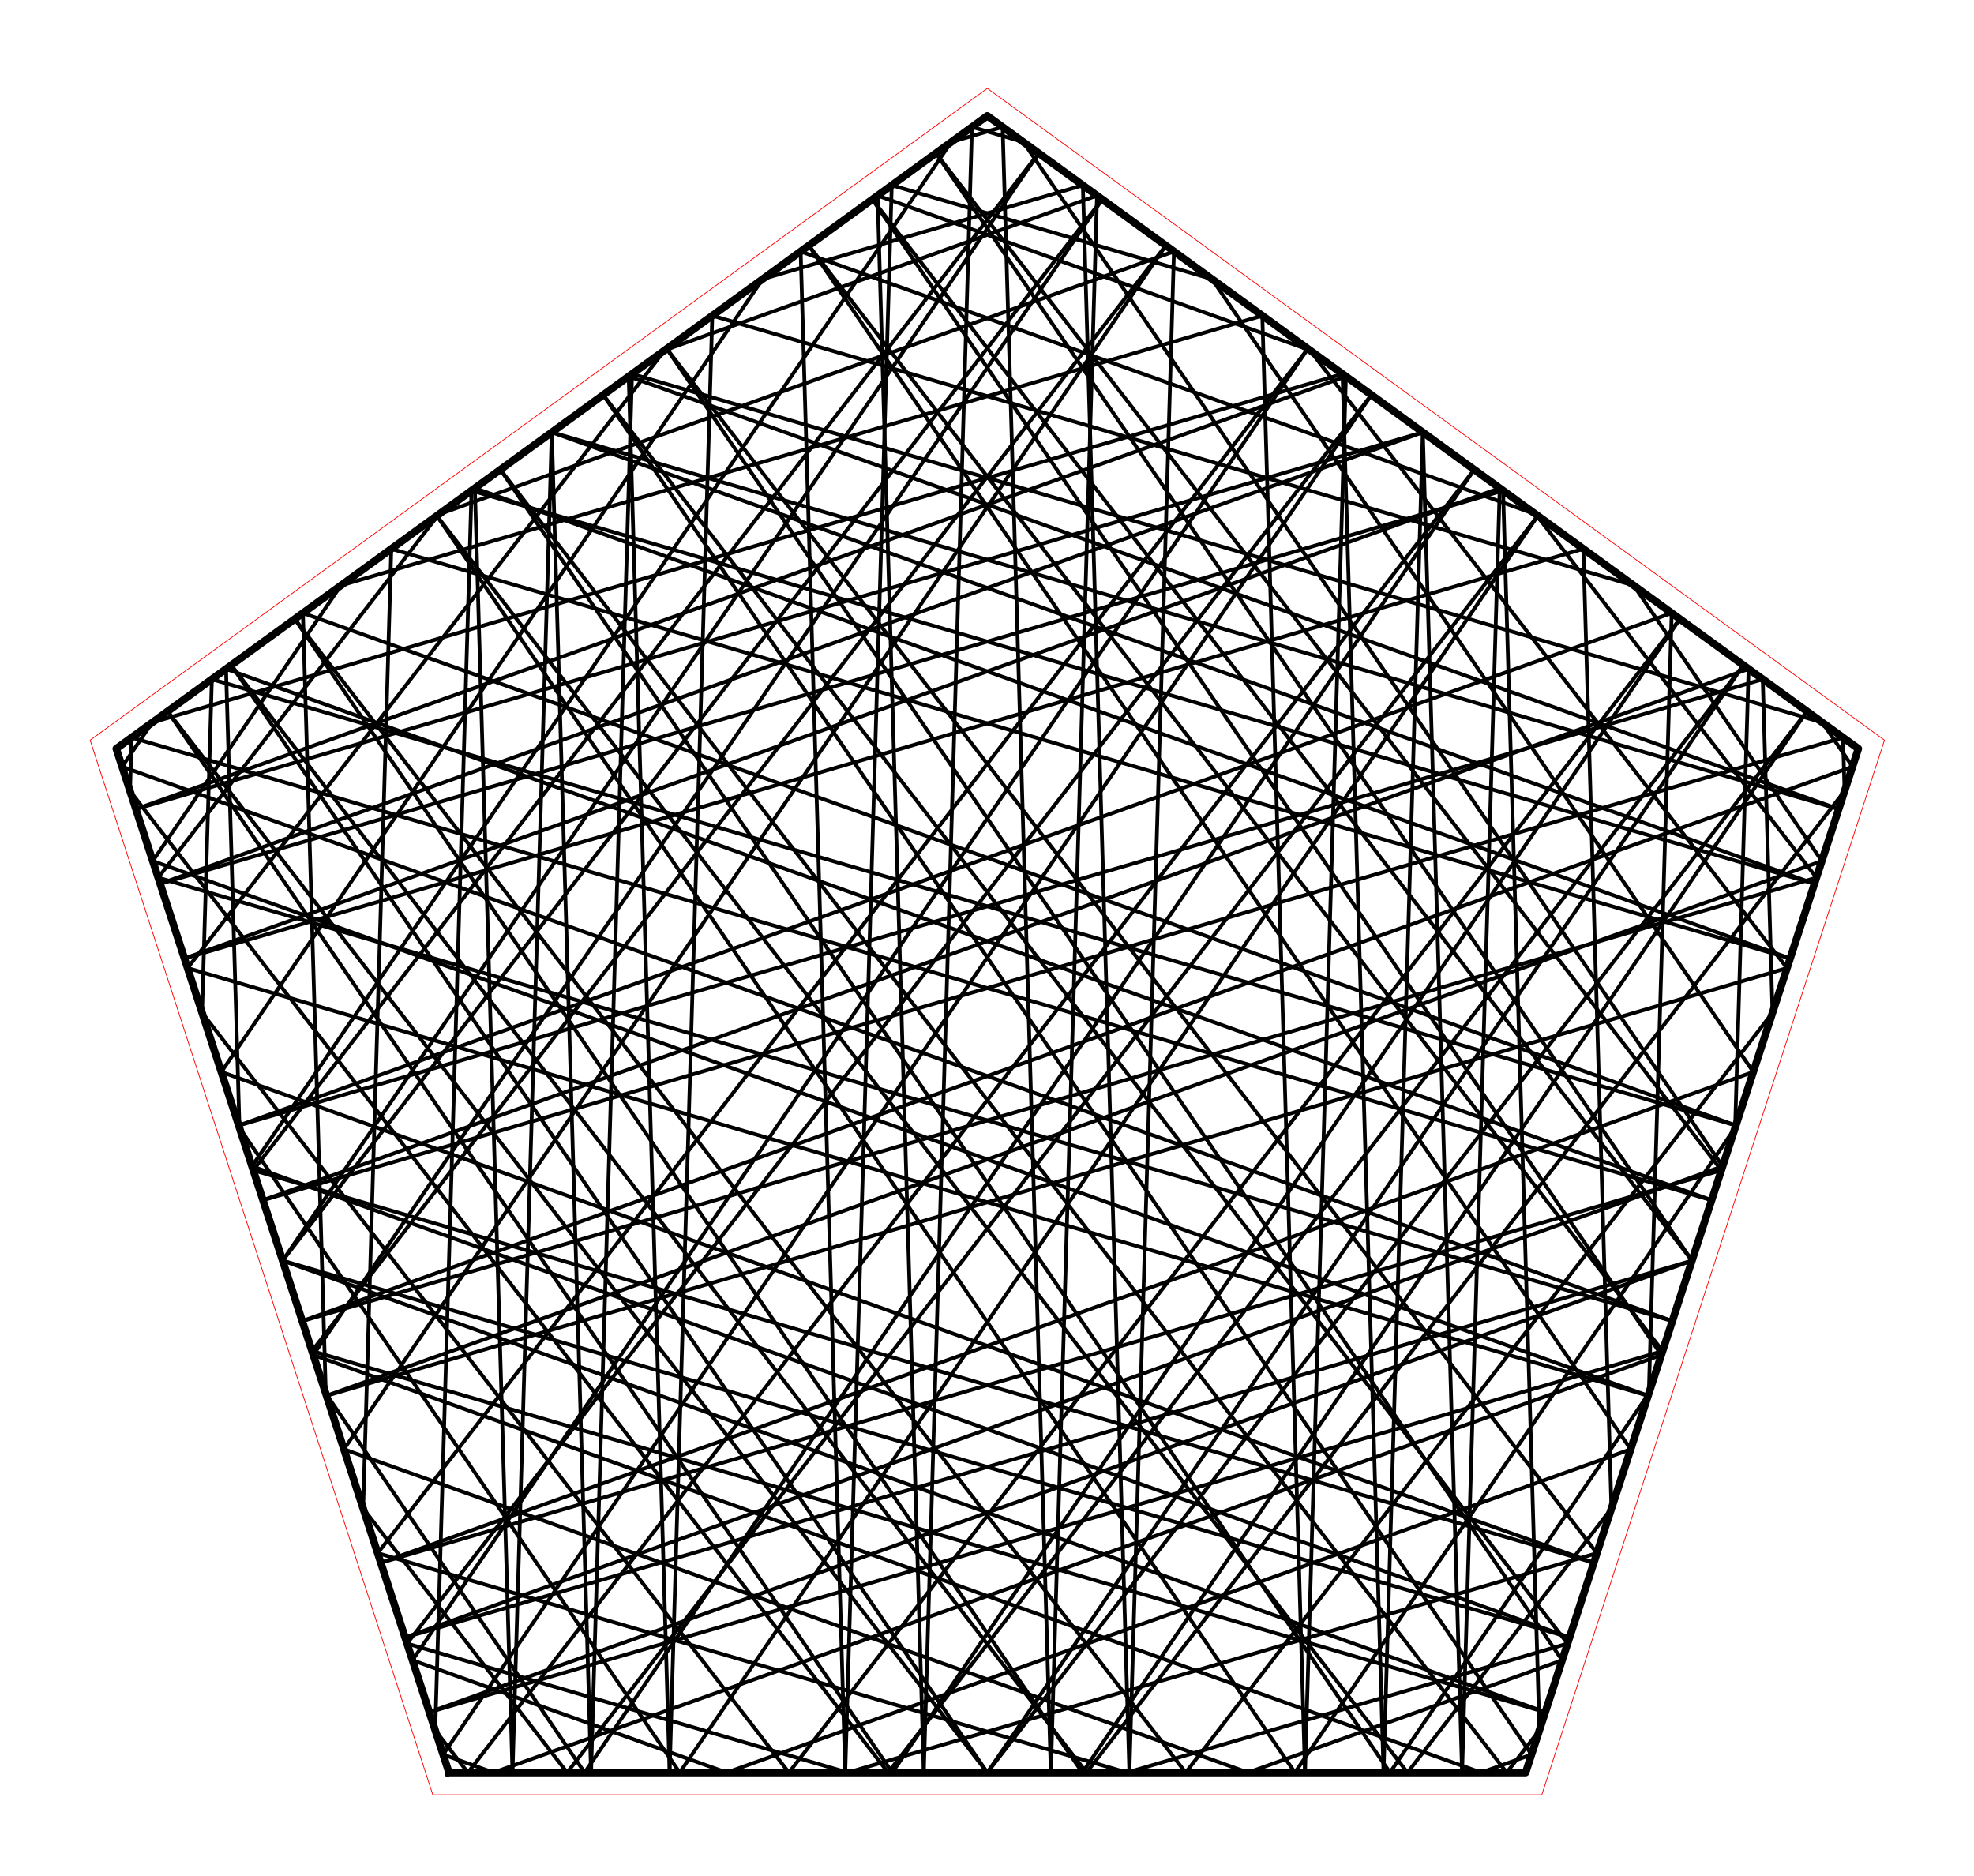 <?xml version="1.0" encoding="utf-8" standalone="no"?>
<!DOCTYPE svg PUBLIC "-//W3C//DTD SVG 1.1//EN"
  "http://www.w3.org/Graphics/SVG/1.1/DTD/svg11.dtd">
<!-- Created with matplotlib (http://matplotlib.org/) -->
<svg height="249pt" version="1.1" viewBox="0 0 262 249" width="262pt" xmlns="http://www.w3.org/2000/svg" xmlns:xlink="http://www.w3.org/1999/xlink">
 <defs>
  <style type="text/css">
*{stroke-linecap:butt;stroke-linejoin:round;stroke-miterlimit:100000;}
  </style>
 </defs>
 <g id="figure_1">
  <g id="patch_1">
   <path d="M 0 249.958 
L 262.08 249.958 
L 262.08 0 
L 0 0 
L 0 249.958 
z
" style="fill:none;"/>
  </g>
  <g id="axes_1">
   <g id="patch_2">
    <path d="M 7.2 242.758 
L 254.88 242.758 
L 254.88 7.2 
L 7.2 7.2 
L 7.2 242.758 
z
" style="fill:none;"/>
   </g>
   <g id="line2d_1">
    <path clip-path="url(#pc0d7196bab)" d="M 224.569 167.324 
L 53.762 217.342 
" style="fill:none;stroke:#000000;stroke-linecap:square;stroke-width:0.5;"/>
   </g>
   <g id="line2d_2">
    <path clip-path="url(#pc0d7196bab)" d="M 53.762 217.342 
L 228.638 154.803 
" style="fill:none;stroke:#000000;stroke-linecap:square;stroke-width:0.5;"/>
   </g>
   <g id="line2d_3">
    <path clip-path="url(#pc0d7196bab)" d="M 228.638 154.803 
L 135.821 18.85 
" style="fill:none;stroke:#000000;stroke-linecap:square;stroke-width:0.5;"/>
   </g>
   <g id="line2d_4">
    <path clip-path="url(#pc0d7196bab)" d="M 135.821 18.85 
L 129.006 16.855 
" style="fill:none;stroke:#000000;stroke-linecap:square;stroke-width:0.5;"/>
   </g>
   <g id="line2d_5">
    <path clip-path="url(#pc0d7196bab)" d="M 129.006 16.855 
L 122.606 235.277 
" style="fill:none;stroke:#000000;stroke-linecap:square;stroke-width:0.5;"/>
   </g>
   <g id="line2d_6">
    <path clip-path="url(#pc0d7196bab)" d="M 122.606 235.277 
L 116.474 25.96 
" style="fill:none;stroke:#000000;stroke-linecap:square;stroke-width:0.5;"/>
   </g>
   <g id="line2d_7">
    <path clip-path="url(#pc0d7196bab)" d="M 116.474 25.96 
L 173.846 46.477 
" style="fill:none;stroke:#000000;stroke-linecap:square;stroke-width:0.5;"/>
   </g>
   <g id="line2d_8">
    <path clip-path="url(#pc0d7196bab)" d="M 173.846 46.477 
L 237.186 128.494 
" style="fill:none;stroke:#000000;stroke-linecap:square;stroke-width:0.5;"/>
   </g>
   <g id="line2d_9">
    <path clip-path="url(#pc0d7196bab)" d="M 237.186 128.494 
L 43.338 185.259 
" style="fill:none;stroke:#000000;stroke-linecap:square;stroke-width:0.5;"/>
   </g>
   <g id="line2d_10">
    <path clip-path="url(#pc0d7196bab)" d="M 43.338 185.259 
L 241.803 114.284 
" style="fill:none;stroke:#000000;stroke-linecap:square;stroke-width:0.5;"/>
   </g>
   <g id="line2d_11">
    <path clip-path="url(#pc0d7196bab)" d="M 241.803 114.284 
L 216.833 77.709 
" style="fill:none;stroke:#000000;stroke-linecap:square;stroke-width:0.5;"/>
   </g>
   <g id="line2d_12">
    <path clip-path="url(#pc0d7196bab)" d="M 216.833 77.709 
L 94.538 41.897 
" style="fill:none;stroke:#000000;stroke-linecap:square;stroke-width:0.5;"/>
   </g>
   <g id="line2d_13">
    <path clip-path="url(#pc0d7196bab)" d="M 94.538 41.897 
L 88.872 235.277 
" style="fill:none;stroke:#000000;stroke-linecap:square;stroke-width:0.5;"/>
   </g>
   <g id="line2d_14">
    <path clip-path="url(#pc0d7196bab)" d="M 88.872 235.277 
L 83.443 49.958 
" style="fill:none;stroke:#000000;stroke-linecap:square;stroke-width:0.5;"/>
   </g>
   <g id="line2d_15">
    <path clip-path="url(#pc0d7196bab)" d="M 83.443 49.958 
L 244.043 107.392 
" style="fill:none;stroke:#000000;stroke-linecap:square;stroke-width:0.5;"/>
   </g>
   <g id="line2d_16">
    <path clip-path="url(#pc0d7196bab)" d="M 244.043 107.392 
L 73.236 57.374 
" style="fill:none;stroke:#000000;stroke-linecap:square;stroke-width:0.5;"/>
   </g>
   <g id="line2d_17">
    <path clip-path="url(#pc0d7196bab)" d="M 73.236 57.374 
L 68.023 235.277 
" style="fill:none;stroke:#000000;stroke-linecap:square;stroke-width:0.5;"/>
   </g>
   <g id="line2d_18">
    <path clip-path="url(#pc0d7196bab)" d="M 68.023 235.277 
L 63.029 64.79 
" style="fill:none;stroke:#000000;stroke-linecap:square;stroke-width:0.5;"/>
   </g>
   <g id="line2d_19">
    <path clip-path="url(#pc0d7196bab)" d="M 63.029 64.79 
L 237.6 127.221 
" style="fill:none;stroke:#000000;stroke-linecap:square;stroke-width:0.5;"/>
   </g>
   <g id="line2d_20">
    <path clip-path="url(#pc0d7196bab)" d="M 237.6 127.221 
L 51.933 72.851 
" style="fill:none;stroke:#000000;stroke-linecap:square;stroke-width:0.5;"/>
   </g>
   <g id="line2d_21">
    <path clip-path="url(#pc0d7196bab)" d="M 51.933 72.851 
L 48.201 200.227 
" style="fill:none;stroke:#000000;stroke-linecap:square;stroke-width:0.5;"/>
   </g>
   <g id="line2d_22">
    <path clip-path="url(#pc0d7196bab)" d="M 48.201 200.227 
L 75.27 235.277 
" style="fill:none;stroke:#000000;stroke-linecap:square;stroke-width:0.5;"/>
   </g>
   <g id="line2d_23">
    <path clip-path="url(#pc0d7196bab)" d="M 75.27 235.277 
L 204.101 68.458 
" style="fill:none;stroke:#000000;stroke-linecap:square;stroke-width:0.5;"/>
   </g>
   <g id="line2d_24">
    <path clip-path="url(#pc0d7196bab)" d="M 204.101 68.458 
L 90.211 235.277 
" style="fill:none;stroke:#000000;stroke-linecap:square;stroke-width:0.5;"/>
   </g>
   <g id="line2d_25">
    <path clip-path="url(#pc0d7196bab)" d="M 90.211 235.277 
L 31.782 149.693 
" style="fill:none;stroke:#000000;stroke-linecap:square;stroke-width:0.5;"/>
   </g>
   <g id="line2d_26">
    <path clip-path="url(#pc0d7196bab)" d="M 31.782 149.693 
L 29.997 88.788 
" style="fill:none;stroke:#000000;stroke-linecap:square;stroke-width:0.5;"/>
   </g>
   <g id="line2d_27">
    <path clip-path="url(#pc0d7196bab)" d="M 29.997 88.788 
L 227.175 159.304 
" style="fill:none;stroke:#000000;stroke-linecap:square;stroke-width:0.5;"/>
   </g>
   <g id="line2d_28">
    <path clip-path="url(#pc0d7196bab)" d="M 227.175 159.304 
L 17.466 97.893 
" style="fill:none;stroke:#000000;stroke-linecap:square;stroke-width:0.5;"/>
   </g>
   <g id="line2d_29">
    <path clip-path="url(#pc0d7196bab)" d="M 17.466 97.893 
L 17.258 104.992 
" style="fill:none;stroke:#000000;stroke-linecap:square;stroke-width:0.5;"/>
   </g>
   <g id="line2d_30">
    <path clip-path="url(#pc0d7196bab)" d="M 17.258 104.992 
L 117.874 235.277 
" style="fill:none;stroke:#000000;stroke-linecap:square;stroke-width:0.5;"/>
   </g>
   <g id="line2d_31">
    <path clip-path="url(#pc0d7196bab)" d="M 117.874 235.277 
L 231.392 88.287 
" style="fill:none;stroke:#000000;stroke-linecap:square;stroke-width:0.5;"/>
   </g>
   <g id="line2d_32">
    <path clip-path="url(#pc0d7196bab)" d="M 231.392 88.287 
L 131.04 235.277 
" style="fill:none;stroke:#000000;stroke-linecap:square;stroke-width:0.5;"/>
   </g>
   <g id="line2d_33">
    <path clip-path="url(#pc0d7196bab)" d="M 131.04 235.277 
L 30.688 88.287 
" style="fill:none;stroke:#000000;stroke-linecap:square;stroke-width:0.5;"/>
   </g>
   <g id="line2d_34">
    <path clip-path="url(#pc0d7196bab)" d="M 30.688 88.287 
L 144.206 235.277 
" style="fill:none;stroke:#000000;stroke-linecap:square;stroke-width:0.5;"/>
   </g>
   <g id="line2d_35">
    <path clip-path="url(#pc0d7196bab)" d="M 144.206 235.277 
L 244.822 104.992 
" style="fill:none;stroke:#000000;stroke-linecap:square;stroke-width:0.5;"/>
   </g>
   <g id="line2d_36">
    <path clip-path="url(#pc0d7196bab)" d="M 244.822 104.992 
L 244.614 97.893 
" style="fill:none;stroke:#000000;stroke-linecap:square;stroke-width:0.5;"/>
   </g>
   <g id="line2d_37">
    <path clip-path="url(#pc0d7196bab)" d="M 244.614 97.893 
L 34.905 159.304 
" style="fill:none;stroke:#000000;stroke-linecap:square;stroke-width:0.5;"/>
   </g>
   <g id="line2d_38">
    <path clip-path="url(#pc0d7196bab)" d="M 34.905 159.304 
L 232.083 88.788 
" style="fill:none;stroke:#000000;stroke-linecap:square;stroke-width:0.5;"/>
   </g>
   <g id="line2d_39">
    <path clip-path="url(#pc0d7196bab)" d="M 232.083 88.788 
L 230.298 149.693 
" style="fill:none;stroke:#000000;stroke-linecap:square;stroke-width:0.5;"/>
   </g>
   <g id="line2d_40">
    <path clip-path="url(#pc0d7196bab)" d="M 230.298 149.693 
L 171.869 235.277 
" style="fill:none;stroke:#000000;stroke-linecap:square;stroke-width:0.5;"/>
   </g>
   <g id="line2d_41">
    <path clip-path="url(#pc0d7196bab)" d="M 171.869 235.277 
L 57.979 68.458 
" style="fill:none;stroke:#000000;stroke-linecap:square;stroke-width:0.5;"/>
   </g>
   <g id="line2d_42">
    <path clip-path="url(#pc0d7196bab)" d="M 57.979 68.458 
L 186.81 235.277 
" style="fill:none;stroke:#000000;stroke-linecap:square;stroke-width:0.5;"/>
   </g>
   <g id="line2d_43">
    <path clip-path="url(#pc0d7196bab)" d="M 186.81 235.277 
L 213.879 200.227 
" style="fill:none;stroke:#000000;stroke-linecap:square;stroke-width:0.5;"/>
   </g>
   <g id="line2d_44">
    <path clip-path="url(#pc0d7196bab)" d="M 213.879 200.227 
L 210.147 72.851 
" style="fill:none;stroke:#000000;stroke-linecap:square;stroke-width:0.5;"/>
   </g>
   <g id="line2d_45">
    <path clip-path="url(#pc0d7196bab)" d="M 210.147 72.851 
L 24.48 127.221 
" style="fill:none;stroke:#000000;stroke-linecap:square;stroke-width:0.5;"/>
   </g>
   <g id="line2d_46">
    <path clip-path="url(#pc0d7196bab)" d="M 24.48 127.221 
L 199.051 64.79 
" style="fill:none;stroke:#000000;stroke-linecap:square;stroke-width:0.5;"/>
   </g>
   <g id="line2d_47">
    <path clip-path="url(#pc0d7196bab)" d="M 199.051 64.79 
L 194.057 235.277 
" style="fill:none;stroke:#000000;stroke-linecap:square;stroke-width:0.5;"/>
   </g>
   <g id="line2d_48">
    <path clip-path="url(#pc0d7196bab)" d="M 194.057 235.277 
L 188.844 57.374 
" style="fill:none;stroke:#000000;stroke-linecap:square;stroke-width:0.5;"/>
   </g>
   <g id="line2d_49">
    <path clip-path="url(#pc0d7196bab)" d="M 188.844 57.374 
L 18.037 107.392 
" style="fill:none;stroke:#000000;stroke-linecap:square;stroke-width:0.5;"/>
   </g>
   <g id="line2d_50">
    <path clip-path="url(#pc0d7196bab)" d="M 18.037 107.392 
L 178.637 49.958 
" style="fill:none;stroke:#000000;stroke-linecap:square;stroke-width:0.5;"/>
   </g>
   <g id="line2d_51">
    <path clip-path="url(#pc0d7196bab)" d="M 178.637 49.958 
L 173.208 235.277 
" style="fill:none;stroke:#000000;stroke-linecap:square;stroke-width:0.5;"/>
   </g>
   <g id="line2d_52">
    <path clip-path="url(#pc0d7196bab)" d="M 173.208 235.277 
L 167.542 41.897 
" style="fill:none;stroke:#000000;stroke-linecap:square;stroke-width:0.5;"/>
   </g>
   <g id="line2d_53">
    <path clip-path="url(#pc0d7196bab)" d="M 167.542 41.897 
L 45.247 77.709 
" style="fill:none;stroke:#000000;stroke-linecap:square;stroke-width:0.5;"/>
   </g>
   <g id="line2d_54">
    <path clip-path="url(#pc0d7196bab)" d="M 45.247 77.709 
L 20.277 114.284 
" style="fill:none;stroke:#000000;stroke-linecap:square;stroke-width:0.5;"/>
   </g>
   <g id="line2d_55">
    <path clip-path="url(#pc0d7196bab)" d="M 20.277 114.284 
L 218.742 185.259 
" style="fill:none;stroke:#000000;stroke-linecap:square;stroke-width:0.5;"/>
   </g>
   <g id="line2d_56">
    <path clip-path="url(#pc0d7196bab)" d="M 218.742 185.259 
L 24.894 128.494 
" style="fill:none;stroke:#000000;stroke-linecap:square;stroke-width:0.5;"/>
   </g>
   <g id="line2d_57">
    <path clip-path="url(#pc0d7196bab)" d="M 24.894 128.494 
L 88.234 46.477 
" style="fill:none;stroke:#000000;stroke-linecap:square;stroke-width:0.5;"/>
   </g>
   <g id="line2d_58">
    <path clip-path="url(#pc0d7196bab)" d="M 88.234 46.477 
L 145.606 25.96 
" style="fill:none;stroke:#000000;stroke-linecap:square;stroke-width:0.5;"/>
   </g>
   <g id="line2d_59">
    <path clip-path="url(#pc0d7196bab)" d="M 145.606 25.96 
L 139.474 235.277 
" style="fill:none;stroke:#000000;stroke-linecap:square;stroke-width:0.5;"/>
   </g>
   <g id="line2d_60">
    <path clip-path="url(#pc0d7196bab)" d="M 139.474 235.277 
L 133.074 16.855 
" style="fill:none;stroke:#000000;stroke-linecap:square;stroke-width:0.5;"/>
   </g>
   <g id="line2d_61">
    <path clip-path="url(#pc0d7196bab)" d="M 133.074 16.855 
L 126.259 18.85 
" style="fill:none;stroke:#000000;stroke-linecap:square;stroke-width:0.5;"/>
   </g>
   <g id="line2d_62">
    <path clip-path="url(#pc0d7196bab)" d="M 126.259 18.85 
L 33.442 154.803 
" style="fill:none;stroke:#000000;stroke-linecap:square;stroke-width:0.5;"/>
   </g>
   <g id="line2d_63">
    <path clip-path="url(#pc0d7196bab)" d="M 33.442 154.803 
L 208.318 217.342 
" style="fill:none;stroke:#000000;stroke-linecap:square;stroke-width:0.5;"/>
   </g>
   <g id="line2d_64">
    <path clip-path="url(#pc0d7196bab)" d="M 208.318 217.342 
L 37.511 167.324 
" style="fill:none;stroke:#000000;stroke-linecap:square;stroke-width:0.5;"/>
   </g>
   <g id="line2d_65">
    <path clip-path="url(#pc0d7196bab)" d="M 37.511 167.324 
L 146.296 26.461 
" style="fill:none;stroke:#000000;stroke-linecap:square;stroke-width:0.5;"/>
   </g>
   <g id="line2d_66">
    <path clip-path="url(#pc0d7196bab)" d="M 146.296 26.461 
L 41.579 179.846 
" style="fill:none;stroke:#000000;stroke-linecap:square;stroke-width:0.5;"/>
   </g>
   <g id="line2d_67">
    <path clip-path="url(#pc0d7196bab)" d="M 41.579 179.846 
L 196.58 235.277 
" style="fill:none;stroke:#000000;stroke-linecap:square;stroke-width:0.5;"/>
   </g>
   <g id="line2d_68">
    <path clip-path="url(#pc0d7196bab)" d="M 196.58 235.277 
L 203.267 232.886 
" style="fill:none;stroke:#000000;stroke-linecap:square;stroke-width:0.5;"/>
   </g>
   <g id="line2d_69">
    <path clip-path="url(#pc0d7196bab)" d="M 203.267 232.886 
L 80.059 52.417 
" style="fill:none;stroke:#000000;stroke-linecap:square;stroke-width:0.5;"/>
   </g>
   <g id="line2d_70">
    <path clip-path="url(#pc0d7196bab)" d="M 80.059 52.417 
L 208.054 218.154 
" style="fill:none;stroke:#000000;stroke-linecap:square;stroke-width:0.5;"/>
   </g>
   <g id="line2d_71">
    <path clip-path="url(#pc0d7196bab)" d="M 208.054 218.154 
L 149.579 235.277 
" style="fill:none;stroke:#000000;stroke-linecap:square;stroke-width:0.5;"/>
   </g>
   <g id="line2d_72">
    <path clip-path="url(#pc0d7196bab)" d="M 149.579 235.277 
L 50.127 206.155 
" style="fill:none;stroke:#000000;stroke-linecap:square;stroke-width:0.5;"/>
   </g>
   <g id="line2d_73">
    <path clip-path="url(#pc0d7196bab)" d="M 50.127 206.155 
L 173.588 46.29 
" style="fill:none;stroke:#000000;stroke-linecap:square;stroke-width:0.5;"/>
   </g>
   <g id="line2d_74">
    <path clip-path="url(#pc0d7196bab)" d="M 173.588 46.29 
L 54.745 220.365 
" style="fill:none;stroke:#000000;stroke-linecap:square;stroke-width:0.5;"/>
   </g>
   <g id="line2d_75">
    <path clip-path="url(#pc0d7196bab)" d="M 54.745 220.365 
L 96.444 235.277 
" style="fill:none;stroke:#000000;stroke-linecap:square;stroke-width:0.5;"/>
   </g>
   <g id="line2d_76">
    <path clip-path="url(#pc0d7196bab)" d="M 96.444 235.277 
L 216.433 192.367 
" style="fill:none;stroke:#000000;stroke-linecap:square;stroke-width:0.5;"/>
   </g>
   <g id="line2d_77">
    <path clip-path="url(#pc0d7196bab)" d="M 216.433 192.367 
L 107.35 32.588 
" style="fill:none;stroke:#000000;stroke-linecap:square;stroke-width:0.5;"/>
   </g>
   <g id="line2d_78">
    <path clip-path="url(#pc0d7196bab)" d="M 107.35 32.588 
L 220.671 179.324 
" style="fill:none;stroke:#000000;stroke-linecap:square;stroke-width:0.5;"/>
   </g>
   <g id="line2d_79">
    <path clip-path="url(#pc0d7196bab)" d="M 220.671 179.324 
L 56.984 227.257 
" style="fill:none;stroke:#000000;stroke-linecap:square;stroke-width:0.5;"/>
   </g>
   <g id="line2d_80">
    <path clip-path="url(#pc0d7196bab)" d="M 56.984 227.257 
L 224.569 167.324 
" style="fill:none;stroke:#000000;stroke-linecap:square;stroke-width:0.5;"/>
   </g>
   <g id="line2d_81">
    <path clip-path="url(#pc0d7196bab)" d="M 224.569 167.324 
L 124.217 20.334 
" style="fill:none;stroke:#000000;stroke-linecap:square;stroke-width:0.5;"/>
   </g>
   <g id="line2d_82">
    <path clip-path="url(#pc0d7196bab)" d="M 124.217 20.334 
L 228.468 155.325 
" style="fill:none;stroke:#000000;stroke-linecap:square;stroke-width:0.5;"/>
   </g>
   <g id="line2d_83">
    <path clip-path="url(#pc0d7196bab)" d="M 228.468 155.325 
L 50.541 207.428 
" style="fill:none;stroke:#000000;stroke-linecap:square;stroke-width:0.5;"/>
   </g>
   <g id="line2d_84">
    <path clip-path="url(#pc0d7196bab)" d="M 50.541 207.428 
L 232.706 142.282 
" style="fill:none;stroke:#000000;stroke-linecap:square;stroke-width:0.5;"/>
   </g>
   <g id="line2d_85">
    <path clip-path="url(#pc0d7196bab)" d="M 232.706 142.282 
L 160.855 37.039 
" style="fill:none;stroke:#000000;stroke-linecap:square;stroke-width:0.5;"/>
   </g>
   <g id="line2d_86">
    <path clip-path="url(#pc0d7196bab)" d="M 160.855 37.039 
L 118.355 24.593 
" style="fill:none;stroke:#000000;stroke-linecap:square;stroke-width:0.5;"/>
   </g>
   <g id="line2d_87">
    <path clip-path="url(#pc0d7196bab)" d="M 118.355 24.593 
L 112.182 235.277 
" style="fill:none;stroke:#000000;stroke-linecap:square;stroke-width:0.5;"/>
   </g>
   <g id="line2d_88">
    <path clip-path="url(#pc0d7196bab)" d="M 112.182 235.277 
L 106.267 33.376 
" style="fill:none;stroke:#000000;stroke-linecap:square;stroke-width:0.5;"/>
   </g>
   <g id="line2d_89">
    <path clip-path="url(#pc0d7196bab)" d="M 106.267 33.376 
L 203.842 68.271 
" style="fill:none;stroke:#000000;stroke-linecap:square;stroke-width:0.5;"/>
   </g>
   <g id="line2d_90">
    <path clip-path="url(#pc0d7196bab)" d="M 203.842 68.271 
L 241.085 116.495 
" style="fill:none;stroke:#000000;stroke-linecap:square;stroke-width:0.5;"/>
   </g>
   <g id="line2d_91">
    <path clip-path="url(#pc0d7196bab)" d="M 241.085 116.495 
L 40.117 175.345 
" style="fill:none;stroke:#000000;stroke-linecap:square;stroke-width:0.5;"/>
   </g>
   <g id="line2d_92">
    <path clip-path="url(#pc0d7196bab)" d="M 40.117 175.345 
L 245.872 101.763 
" style="fill:none;stroke:#000000;stroke-linecap:square;stroke-width:0.5;"/>
   </g>
   <g id="line2d_93">
    <path clip-path="url(#pc0d7196bab)" d="M 245.872 101.763 
L 241.868 95.898 
" style="fill:none;stroke:#000000;stroke-linecap:square;stroke-width:0.5;"/>
   </g>
   <g id="line2d_94">
    <path clip-path="url(#pc0d7196bab)" d="M 241.868 95.898 
L 83.887 49.635 
" style="fill:none;stroke:#000000;stroke-linecap:square;stroke-width:0.5;"/>
   </g>
   <g id="line2d_95">
    <path clip-path="url(#pc0d7196bab)" d="M 83.887 49.635 
L 78.448 235.277 
" style="fill:none;stroke:#000000;stroke-linecap:square;stroke-width:0.5;"/>
   </g>
   <g id="line2d_96">
    <path clip-path="url(#pc0d7196bab)" d="M 78.448 235.277 
L 73.236 57.374 
" style="fill:none;stroke:#000000;stroke-linecap:square;stroke-width:0.5;"/>
   </g>
   <g id="line2d_97">
    <path clip-path="url(#pc0d7196bab)" d="M 73.236 57.374 
L 240.821 117.306 
" style="fill:none;stroke:#000000;stroke-linecap:square;stroke-width:0.5;"/>
   </g>
   <g id="line2d_98">
    <path clip-path="url(#pc0d7196bab)" d="M 240.821 117.306 
L 62.585 65.113 
" style="fill:none;stroke:#000000;stroke-linecap:square;stroke-width:0.5;"/>
   </g>
   <g id="line2d_99">
    <path clip-path="url(#pc0d7196bab)" d="M 62.585 65.113 
L 57.764 229.657 
" style="fill:none;stroke:#000000;stroke-linecap:square;stroke-width:0.5;"/>
   </g>
   <g id="line2d_100">
    <path clip-path="url(#pc0d7196bab)" d="M 57.764 229.657 
L 62.104 235.277 
" style="fill:none;stroke:#000000;stroke-linecap:square;stroke-width:0.5;"/>
   </g>
   <g id="line2d_101">
    <path clip-path="url(#pc0d7196bab)" d="M 62.104 235.277 
L 195.667 62.331 
" style="fill:none;stroke:#000000;stroke-linecap:square;stroke-width:0.5;"/>
   </g>
   <g id="line2d_102">
    <path clip-path="url(#pc0d7196bab)" d="M 195.667 62.331 
L 77.595 235.277 
" style="fill:none;stroke:#000000;stroke-linecap:square;stroke-width:0.5;"/>
   </g>
   <g id="line2d_103">
    <path clip-path="url(#pc0d7196bab)" d="M 77.595 235.277 
L 43.239 184.956 
" style="fill:none;stroke:#000000;stroke-linecap:square;stroke-width:0.5;"/>
   </g>
   <g id="line2d_104">
    <path clip-path="url(#pc0d7196bab)" d="M 43.239 184.956 
L 40.205 81.372 
" style="fill:none;stroke:#000000;stroke-linecap:square;stroke-width:0.5;"/>
   </g>
   <g id="line2d_105">
    <path clip-path="url(#pc0d7196bab)" d="M 40.205 81.372 
L 230.397 149.389 
" style="fill:none;stroke:#000000;stroke-linecap:square;stroke-width:0.5;"/>
   </g>
   <g id="line2d_106">
    <path clip-path="url(#pc0d7196bab)" d="M 230.397 149.389 
L 28.117 90.155 
" style="fill:none;stroke:#000000;stroke-linecap:square;stroke-width:0.5;"/>
   </g>
   <g id="line2d_107">
    <path clip-path="url(#pc0d7196bab)" d="M 28.117 90.155 
L 26.82 134.421 
" style="fill:none;stroke:#000000;stroke-linecap:square;stroke-width:0.5;"/>
   </g>
   <g id="line2d_108">
    <path clip-path="url(#pc0d7196bab)" d="M 26.82 134.421 
L 104.709 235.277 
" style="fill:none;stroke:#000000;stroke-linecap:square;stroke-width:0.5;"/>
   </g>
   <g id="line2d_109">
    <path clip-path="url(#pc0d7196bab)" d="M 104.709 235.277 
L 222.959 82.16 
" style="fill:none;stroke:#000000;stroke-linecap:square;stroke-width:0.5;"/>
   </g>
   <g id="line2d_110">
    <path clip-path="url(#pc0d7196bab)" d="M 222.959 82.16 
L 118.423 235.277 
" style="fill:none;stroke:#000000;stroke-linecap:square;stroke-width:0.5;"/>
   </g>
   <g id="line2d_111">
    <path clip-path="url(#pc0d7196bab)" d="M 118.423 235.277 
L 22.254 94.414 
" style="fill:none;stroke:#000000;stroke-linecap:square;stroke-width:0.5;"/>
   </g>
   <g id="line2d_112">
    <path clip-path="url(#pc0d7196bab)" d="M 22.254 94.414 
L 131.04 235.277 
" style="fill:none;stroke:#000000;stroke-linecap:square;stroke-width:0.5;"/>
   </g>
   <g id="line2d_113">
    <path clip-path="url(#pc0d7196bab)" d="M 131.04 235.277 
L 239.826 94.414 
" style="fill:none;stroke:#000000;stroke-linecap:square;stroke-width:0.5;"/>
   </g>
   <g id="line2d_114">
    <path clip-path="url(#pc0d7196bab)" d="M 239.826 94.414 
L 143.657 235.277 
" style="fill:none;stroke:#000000;stroke-linecap:square;stroke-width:0.5;"/>
   </g>
   <g id="line2d_115">
    <path clip-path="url(#pc0d7196bab)" d="M 143.657 235.277 
L 39.121 82.16 
" style="fill:none;stroke:#000000;stroke-linecap:square;stroke-width:0.5;"/>
   </g>
   <g id="line2d_116">
    <path clip-path="url(#pc0d7196bab)" d="M 39.121 82.16 
L 157.371 235.277 
" style="fill:none;stroke:#000000;stroke-linecap:square;stroke-width:0.5;"/>
   </g>
   <g id="line2d_117">
    <path clip-path="url(#pc0d7196bab)" d="M 157.371 235.277 
L 235.26 134.421 
" style="fill:none;stroke:#000000;stroke-linecap:square;stroke-width:0.5;"/>
   </g>
   <g id="line2d_118">
    <path clip-path="url(#pc0d7196bab)" d="M 235.26 134.421 
L 233.963 90.155 
" style="fill:none;stroke:#000000;stroke-linecap:square;stroke-width:0.5;"/>
   </g>
   <g id="line2d_119">
    <path clip-path="url(#pc0d7196bab)" d="M 233.963 90.155 
L 31.683 149.389 
" style="fill:none;stroke:#000000;stroke-linecap:square;stroke-width:0.5;"/>
   </g>
   <g id="line2d_120">
    <path clip-path="url(#pc0d7196bab)" d="M 31.683 149.389 
L 221.875 81.372 
" style="fill:none;stroke:#000000;stroke-linecap:square;stroke-width:0.5;"/>
   </g>
   <g id="line2d_121">
    <path clip-path="url(#pc0d7196bab)" d="M 221.875 81.372 
L 218.841 184.956 
" style="fill:none;stroke:#000000;stroke-linecap:square;stroke-width:0.5;"/>
   </g>
   <g id="line2d_122">
    <path clip-path="url(#pc0d7196bab)" d="M 218.841 184.956 
L 184.485 235.277 
" style="fill:none;stroke:#000000;stroke-linecap:square;stroke-width:0.5;"/>
   </g>
   <g id="line2d_123">
    <path clip-path="url(#pc0d7196bab)" d="M 184.485 235.277 
L 66.413 62.331 
" style="fill:none;stroke:#000000;stroke-linecap:square;stroke-width:0.5;"/>
   </g>
   <g id="line2d_124">
    <path clip-path="url(#pc0d7196bab)" d="M 66.413 62.331 
L 199.976 235.277 
" style="fill:none;stroke:#000000;stroke-linecap:square;stroke-width:0.5;"/>
   </g>
   <g id="line2d_125">
    <path clip-path="url(#pc0d7196bab)" d="M 199.976 235.277 
L 204.316 229.657 
" style="fill:none;stroke:#000000;stroke-linecap:square;stroke-width:0.5;"/>
   </g>
   <g id="line2d_126">
    <path clip-path="url(#pc0d7196bab)" d="M 204.316 229.657 
L 199.495 65.113 
" style="fill:none;stroke:#000000;stroke-linecap:square;stroke-width:0.5;"/>
   </g>
   <g id="line2d_127">
    <path clip-path="url(#pc0d7196bab)" d="M 199.495 65.113 
L 21.259 117.306 
" style="fill:none;stroke:#000000;stroke-linecap:square;stroke-width:0.5;"/>
   </g>
   <g id="line2d_128">
    <path clip-path="url(#pc0d7196bab)" d="M 21.259 117.306 
L 188.844 57.374 
" style="fill:none;stroke:#000000;stroke-linecap:square;stroke-width:0.5;"/>
   </g>
   <g id="line2d_129">
    <path clip-path="url(#pc0d7196bab)" d="M 188.844 57.374 
L 183.632 235.277 
" style="fill:none;stroke:#000000;stroke-linecap:square;stroke-width:0.5;"/>
   </g>
   <g id="line2d_130">
    <path clip-path="url(#pc0d7196bab)" d="M 183.632 235.277 
L 178.193 49.635 
" style="fill:none;stroke:#000000;stroke-linecap:square;stroke-width:0.5;"/>
   </g>
   <g id="line2d_131">
    <path clip-path="url(#pc0d7196bab)" d="M 178.193 49.635 
L 20.212 95.898 
" style="fill:none;stroke:#000000;stroke-linecap:square;stroke-width:0.5;"/>
   </g>
   <g id="line2d_132">
    <path clip-path="url(#pc0d7196bab)" d="M 20.212 95.898 
L 16.208 101.763 
" style="fill:none;stroke:#000000;stroke-linecap:square;stroke-width:0.5;"/>
   </g>
   <g id="line2d_133">
    <path clip-path="url(#pc0d7196bab)" d="M 16.208 101.763 
L 221.963 175.345 
" style="fill:none;stroke:#000000;stroke-linecap:square;stroke-width:0.5;"/>
   </g>
   <g id="line2d_134">
    <path clip-path="url(#pc0d7196bab)" d="M 221.963 175.345 
L 20.995 116.495 
" style="fill:none;stroke:#000000;stroke-linecap:square;stroke-width:0.5;"/>
   </g>
   <g id="line2d_135">
    <path clip-path="url(#pc0d7196bab)" d="M 20.995 116.495 
L 58.238 68.271 
" style="fill:none;stroke:#000000;stroke-linecap:square;stroke-width:0.5;"/>
   </g>
   <g id="line2d_136">
    <path clip-path="url(#pc0d7196bab)" d="M 58.238 68.271 
L 155.813 33.376 
" style="fill:none;stroke:#000000;stroke-linecap:square;stroke-width:0.5;"/>
   </g>
   <g id="line2d_137">
    <path clip-path="url(#pc0d7196bab)" d="M 155.813 33.376 
L 149.898 235.277 
" style="fill:none;stroke:#000000;stroke-linecap:square;stroke-width:0.5;"/>
   </g>
   <g id="line2d_138">
    <path clip-path="url(#pc0d7196bab)" d="M 149.898 235.277 
L 143.725 24.593 
" style="fill:none;stroke:#000000;stroke-linecap:square;stroke-width:0.5;"/>
   </g>
   <g id="line2d_139">
    <path clip-path="url(#pc0d7196bab)" d="M 143.725 24.593 
L 101.225 37.039 
" style="fill:none;stroke:#000000;stroke-linecap:square;stroke-width:0.5;"/>
   </g>
   <g id="line2d_140">
    <path clip-path="url(#pc0d7196bab)" d="M 101.225 37.039 
L 29.374 142.282 
" style="fill:none;stroke:#000000;stroke-linecap:square;stroke-width:0.5;"/>
   </g>
   <g id="line2d_141">
    <path clip-path="url(#pc0d7196bab)" d="M 29.374 142.282 
L 211.539 207.428 
" style="fill:none;stroke:#000000;stroke-linecap:square;stroke-width:0.5;"/>
   </g>
   <g id="line2d_142">
    <path clip-path="url(#pc0d7196bab)" d="M 211.539 207.428 
L 33.612 155.325 
" style="fill:none;stroke:#000000;stroke-linecap:square;stroke-width:0.5;"/>
   </g>
   <g id="line2d_143">
    <path clip-path="url(#pc0d7196bab)" d="M 33.612 155.325 
L 137.863 20.334 
" style="fill:none;stroke:#000000;stroke-linecap:square;stroke-width:0.5;"/>
   </g>
   <g id="line2d_144">
    <path clip-path="url(#pc0d7196bab)" d="M 137.863 20.334 
L 37.511 167.324 
" style="fill:none;stroke:#000000;stroke-linecap:square;stroke-width:0.5;"/>
   </g>
   <g id="line2d_145">
    <path clip-path="url(#pc0d7196bab)" d="M 37.511 167.324 
L 205.096 227.257 
" style="fill:none;stroke:#000000;stroke-linecap:square;stroke-width:0.5;"/>
   </g>
   <g id="line2d_146">
    <path clip-path="url(#pc0d7196bab)" d="M 205.096 227.257 
L 41.409 179.324 
" style="fill:none;stroke:#000000;stroke-linecap:square;stroke-width:0.5;"/>
   </g>
   <g id="line2d_147">
    <path clip-path="url(#pc0d7196bab)" d="M 41.409 179.324 
L 154.73 32.588 
" style="fill:none;stroke:#000000;stroke-linecap:square;stroke-width:0.5;"/>
   </g>
   <g id="line2d_148">
    <path clip-path="url(#pc0d7196bab)" d="M 154.73 32.588 
L 45.647 192.367 
" style="fill:none;stroke:#000000;stroke-linecap:square;stroke-width:0.5;"/>
   </g>
   <g id="line2d_149">
    <path clip-path="url(#pc0d7196bab)" d="M 45.647 192.367 
L 165.636 235.277 
" style="fill:none;stroke:#000000;stroke-linecap:square;stroke-width:0.5;"/>
   </g>
   <g id="line2d_150">
    <path clip-path="url(#pc0d7196bab)" d="M 165.636 235.277 
L 207.335 220.365 
" style="fill:none;stroke:#000000;stroke-linecap:square;stroke-width:0.5;"/>
   </g>
   <g id="line2d_151">
    <path clip-path="url(#pc0d7196bab)" d="M 207.335 220.365 
L 88.492 46.29 
" style="fill:none;stroke:#000000;stroke-linecap:square;stroke-width:0.5;"/>
   </g>
   <g id="line2d_152">
    <path clip-path="url(#pc0d7196bab)" d="M 88.492 46.29 
L 211.953 206.155 
" style="fill:none;stroke:#000000;stroke-linecap:square;stroke-width:0.5;"/>
   </g>
   <g id="line2d_153">
    <path clip-path="url(#pc0d7196bab)" d="M 211.953 206.155 
L 112.501 235.277 
" style="fill:none;stroke:#000000;stroke-linecap:square;stroke-width:0.5;"/>
   </g>
   <g id="line2d_154">
    <path clip-path="url(#pc0d7196bab)" d="M 112.501 235.277 
L 54.026 218.154 
" style="fill:none;stroke:#000000;stroke-linecap:square;stroke-width:0.5;"/>
   </g>
   <g id="line2d_155">
    <path clip-path="url(#pc0d7196bab)" d="M 54.026 218.154 
L 182.021 52.417 
" style="fill:none;stroke:#000000;stroke-linecap:square;stroke-width:0.5;"/>
   </g>
   <g id="line2d_156">
    <path clip-path="url(#pc0d7196bab)" d="M 182.021 52.417 
L 58.813 232.886 
" style="fill:none;stroke:#000000;stroke-linecap:square;stroke-width:0.5;"/>
   </g>
   <g id="line2d_157">
    <path clip-path="url(#pc0d7196bab)" d="M 58.813 232.886 
L 65.5 235.277 
" style="fill:none;stroke:#000000;stroke-linecap:square;stroke-width:0.5;"/>
   </g>
   <g id="line2d_158">
    <path clip-path="url(#pc0d7196bab)" d="M 65.5 235.277 
L 220.501 179.846 
" style="fill:none;stroke:#000000;stroke-linecap:square;stroke-width:0.5;"/>
   </g>
   <g id="line2d_159">
    <path clip-path="url(#pc0d7196bab)" d="M 220.501 179.846 
L 115.784 26.461 
" style="fill:none;stroke:#000000;stroke-linecap:square;stroke-width:0.5;"/>
   </g>
   <g id="line2d_160">
    <path clip-path="url(#pc0d7196bab)" d="M 115.784 26.461 
L 224.569 167.324 
" style="fill:none;stroke:#000000;stroke-linecap:square;stroke-width:0.5;"/>
   </g>
   <g id="line2d_161">
    <path clip-path="url(#pc0d7196bab)" d="M 59.59 235.277 
L 202.49 235.277 
L 246.649 99.371 
L 131.04 15.377 
L 15.431 99.371 
L 59.59 235.277 
" style="fill:none;stroke:#000000;stroke-linecap:square;"/>
   </g>
   <g id="line2d_162">
    <path clip-path="url(#pc0d7196bab)" d="M 57.446 238.228 
L 204.634 238.228 
L 250.117 98.244 
L 131.04 11.73 
L 11.963 98.244 
L 57.446 238.228 
" style="fill:none;stroke:#ff0000;stroke-linecap:square;stroke-width:0.1;"/>
   </g>
   <g id="matplotlib.axis_1"/>
   <g id="matplotlib.axis_2"/>
  </g>
 </g>
 <defs>
  <clipPath id="pc0d7196bab">
   <rect height="235.558" width="247.68" x="7.2" y="7.2"/>
  </clipPath>
 </defs>
</svg>
